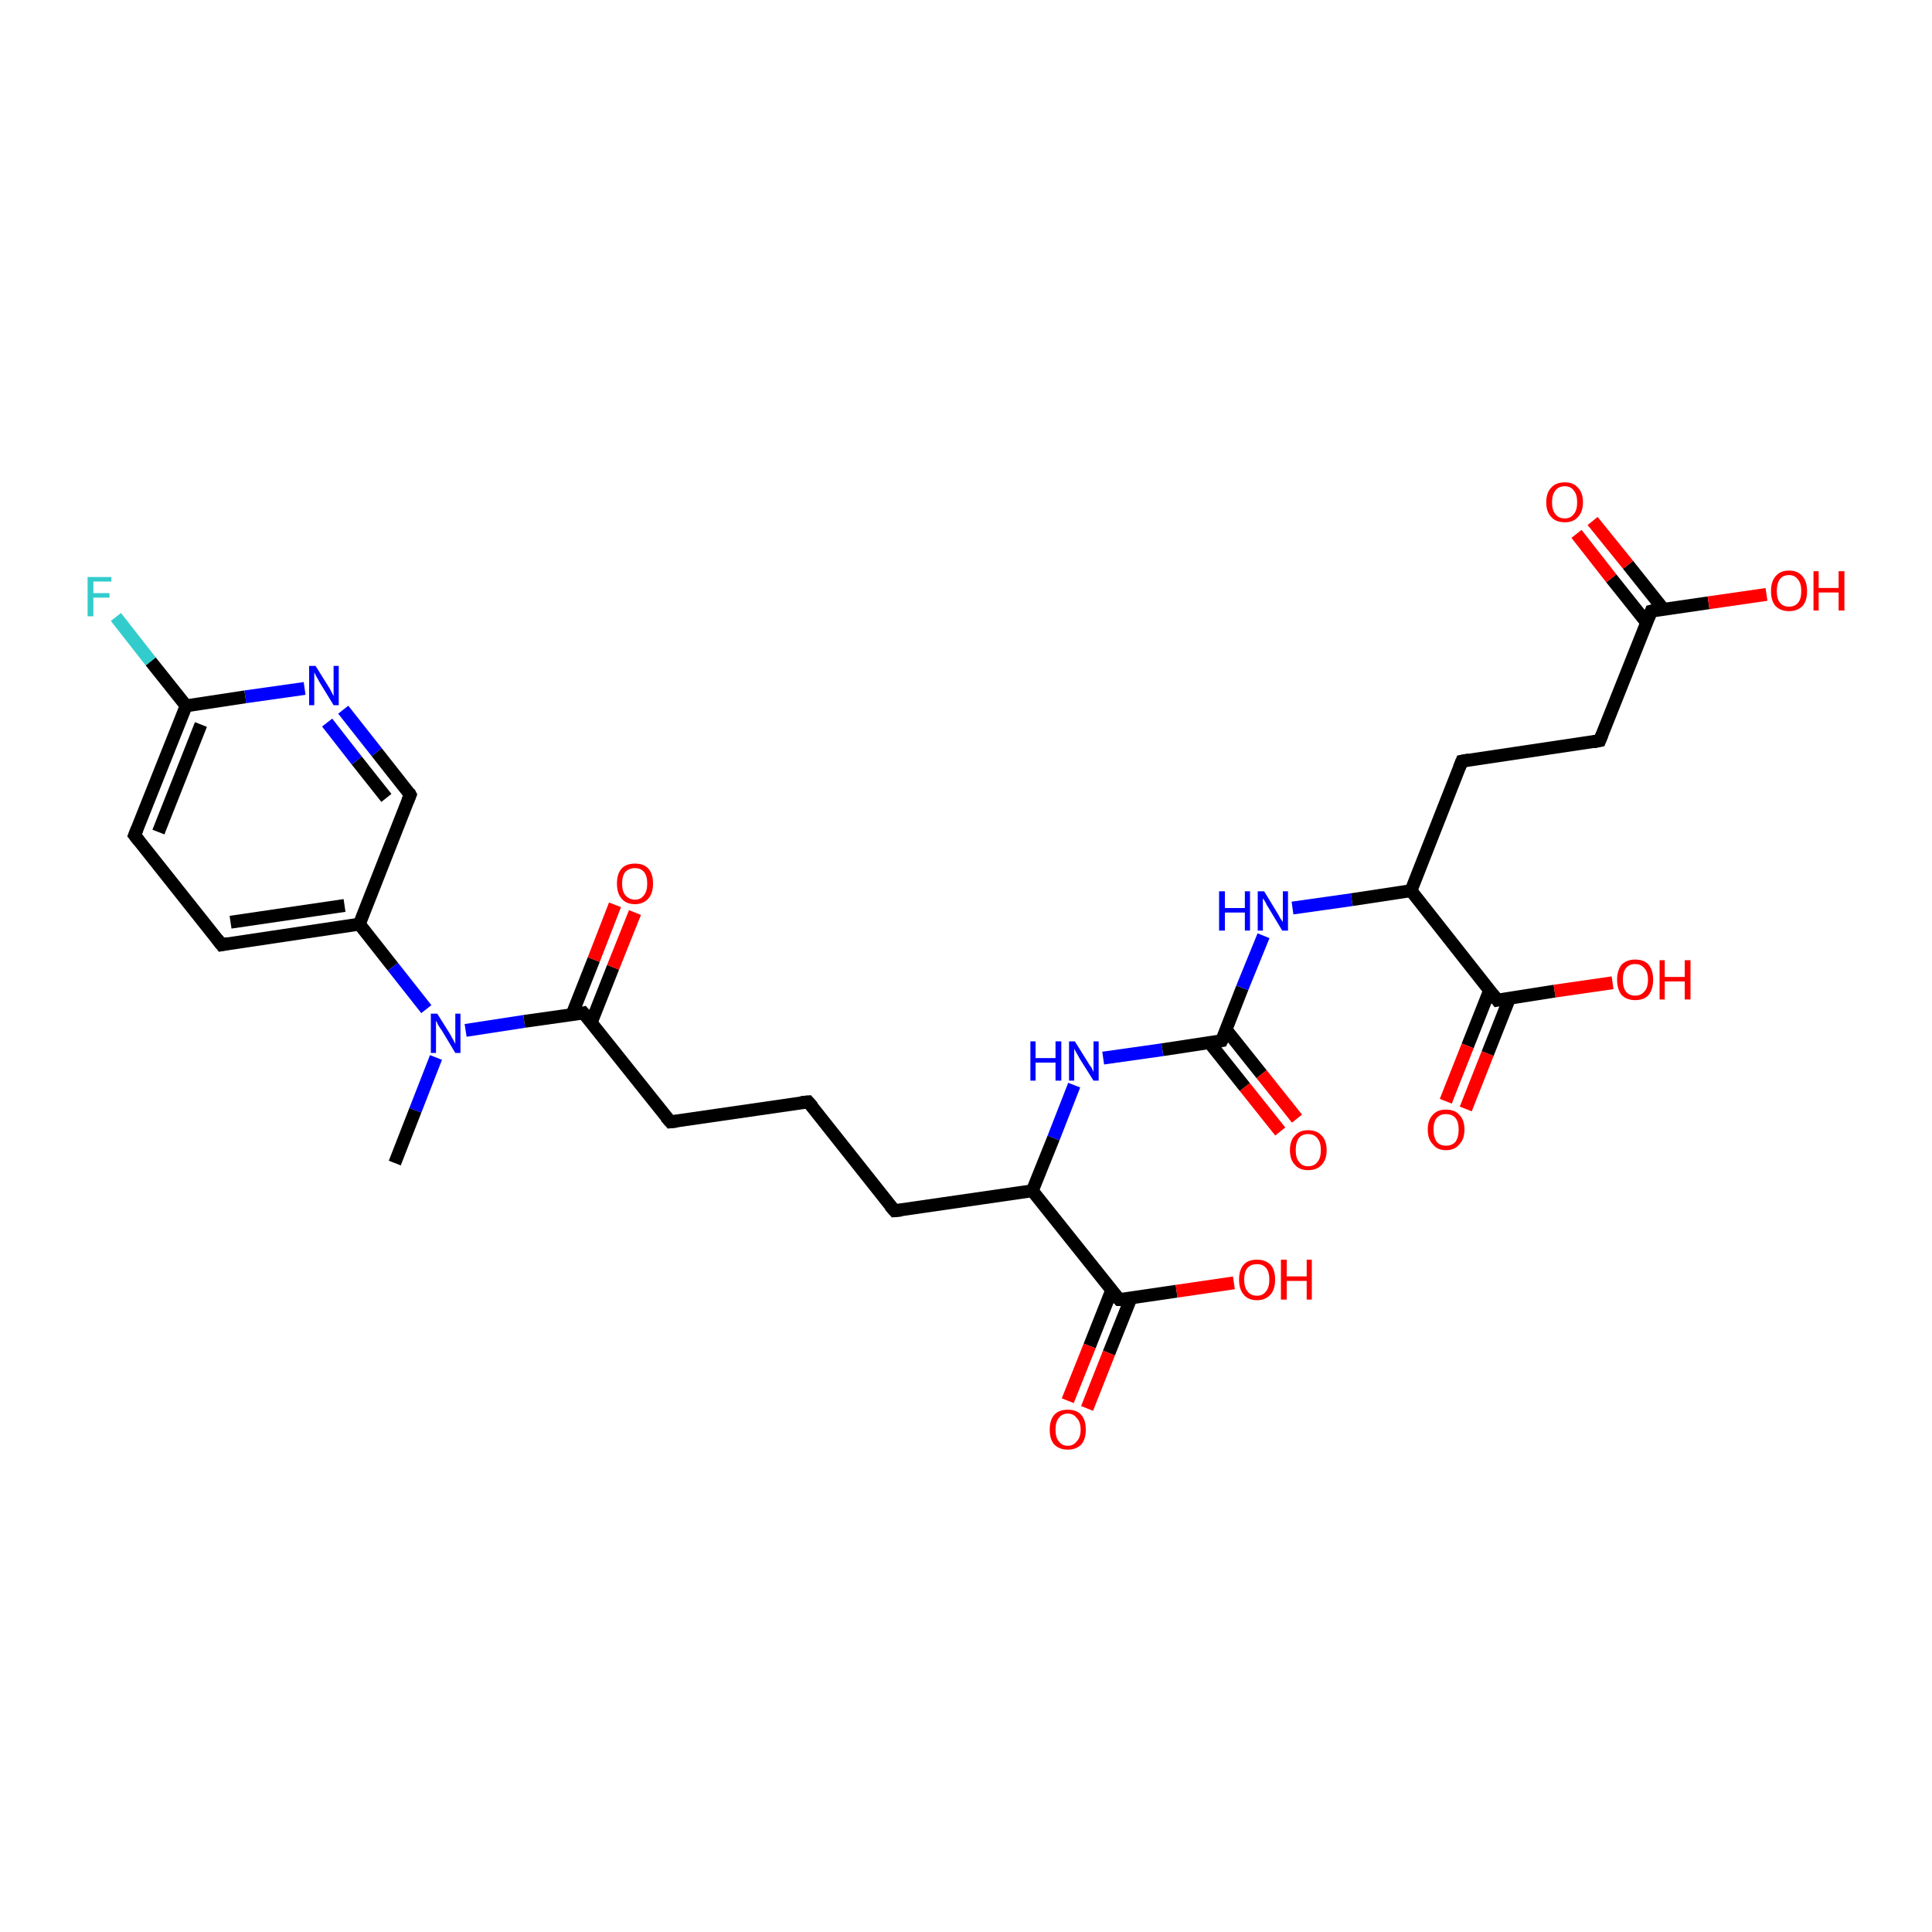 <?xml version='1.0' encoding='iso-8859-1'?>
<svg version='1.1' baseProfile='full'
              xmlns='http://www.w3.org/2000/svg'
                      xmlns:rdkit='http://www.rdkit.org/xml'
                      xmlns:xlink='http://www.w3.org/1999/xlink'
                  xml:space='preserve'
width='300px' height='300px' viewBox='0 0 300 300'>
<!-- END OF HEADER -->
<rect style='opacity:1.0;fill:#FFFFFF;stroke:none' width='300.0' height='300.0' x='0.0' y='0.0'> </rect>
<path class='bond-0 atom-0 atom-1' d='M 61.3,180.6 L 64.5,172.4' style='fill:none;fill-rule:evenodd;stroke:#000000;stroke-width:2.0px;stroke-linecap:butt;stroke-linejoin:miter;stroke-opacity:1' />
<path class='bond-0 atom-0 atom-1' d='M 64.5,172.4 L 67.7,164.2' style='fill:none;fill-rule:evenodd;stroke:#0000FF;stroke-width:2.0px;stroke-linecap:butt;stroke-linejoin:miter;stroke-opacity:1' />
<path class='bond-1 atom-1 atom-2' d='M 72.3,160.0 L 81.4,158.6' style='fill:none;fill-rule:evenodd;stroke:#0000FF;stroke-width:2.0px;stroke-linecap:butt;stroke-linejoin:miter;stroke-opacity:1' />
<path class='bond-1 atom-1 atom-2' d='M 81.4,158.6 L 90.6,157.3' style='fill:none;fill-rule:evenodd;stroke:#000000;stroke-width:2.0px;stroke-linecap:butt;stroke-linejoin:miter;stroke-opacity:1' />
<path class='bond-2 atom-2 atom-3' d='M 91.8,158.8 L 95.2,150.2' style='fill:none;fill-rule:evenodd;stroke:#000000;stroke-width:2.0px;stroke-linecap:butt;stroke-linejoin:miter;stroke-opacity:1' />
<path class='bond-2 atom-2 atom-3' d='M 95.2,150.2 L 98.6,141.7' style='fill:none;fill-rule:evenodd;stroke:#FF0000;stroke-width:2.0px;stroke-linecap:butt;stroke-linejoin:miter;stroke-opacity:1' />
<path class='bond-2 atom-2 atom-3' d='M 88.8,157.6 L 92.2,149.0' style='fill:none;fill-rule:evenodd;stroke:#000000;stroke-width:2.0px;stroke-linecap:butt;stroke-linejoin:miter;stroke-opacity:1' />
<path class='bond-2 atom-2 atom-3' d='M 92.2,149.0 L 95.5,140.5' style='fill:none;fill-rule:evenodd;stroke:#FF0000;stroke-width:2.0px;stroke-linecap:butt;stroke-linejoin:miter;stroke-opacity:1' />
<path class='bond-3 atom-2 atom-4' d='M 90.6,157.3 L 104.1,174.2' style='fill:none;fill-rule:evenodd;stroke:#000000;stroke-width:2.0px;stroke-linecap:butt;stroke-linejoin:miter;stroke-opacity:1' />
<path class='bond-4 atom-4 atom-5' d='M 104.1,174.2 L 125.5,171.1' style='fill:none;fill-rule:evenodd;stroke:#000000;stroke-width:2.0px;stroke-linecap:butt;stroke-linejoin:miter;stroke-opacity:1' />
<path class='bond-5 atom-5 atom-6' d='M 125.5,171.1 L 138.9,188.0' style='fill:none;fill-rule:evenodd;stroke:#000000;stroke-width:2.0px;stroke-linecap:butt;stroke-linejoin:miter;stroke-opacity:1' />
<path class='bond-6 atom-6 atom-7' d='M 138.9,188.0 L 160.3,184.9' style='fill:none;fill-rule:evenodd;stroke:#000000;stroke-width:2.0px;stroke-linecap:butt;stroke-linejoin:miter;stroke-opacity:1' />
<path class='bond-7 atom-7 atom-8' d='M 160.3,184.9 L 163.6,176.7' style='fill:none;fill-rule:evenodd;stroke:#000000;stroke-width:2.0px;stroke-linecap:butt;stroke-linejoin:miter;stroke-opacity:1' />
<path class='bond-7 atom-7 atom-8' d='M 163.6,176.7 L 166.8,168.5' style='fill:none;fill-rule:evenodd;stroke:#0000FF;stroke-width:2.0px;stroke-linecap:butt;stroke-linejoin:miter;stroke-opacity:1' />
<path class='bond-8 atom-8 atom-9' d='M 171.3,164.3 L 180.5,163.0' style='fill:none;fill-rule:evenodd;stroke:#0000FF;stroke-width:2.0px;stroke-linecap:butt;stroke-linejoin:miter;stroke-opacity:1' />
<path class='bond-8 atom-8 atom-9' d='M 180.5,163.0 L 189.7,161.6' style='fill:none;fill-rule:evenodd;stroke:#000000;stroke-width:2.0px;stroke-linecap:butt;stroke-linejoin:miter;stroke-opacity:1' />
<path class='bond-9 atom-9 atom-10' d='M 187.8,161.9 L 193.3,168.8' style='fill:none;fill-rule:evenodd;stroke:#000000;stroke-width:2.0px;stroke-linecap:butt;stroke-linejoin:miter;stroke-opacity:1' />
<path class='bond-9 atom-9 atom-10' d='M 193.3,168.8 L 198.8,175.7' style='fill:none;fill-rule:evenodd;stroke:#FF0000;stroke-width:2.0px;stroke-linecap:butt;stroke-linejoin:miter;stroke-opacity:1' />
<path class='bond-9 atom-9 atom-10' d='M 190.4,159.9 L 195.9,166.8' style='fill:none;fill-rule:evenodd;stroke:#000000;stroke-width:2.0px;stroke-linecap:butt;stroke-linejoin:miter;stroke-opacity:1' />
<path class='bond-9 atom-9 atom-10' d='M 195.9,166.8 L 201.4,173.7' style='fill:none;fill-rule:evenodd;stroke:#FF0000;stroke-width:2.0px;stroke-linecap:butt;stroke-linejoin:miter;stroke-opacity:1' />
<path class='bond-10 atom-9 atom-11' d='M 189.7,161.6 L 192.9,153.4' style='fill:none;fill-rule:evenodd;stroke:#000000;stroke-width:2.0px;stroke-linecap:butt;stroke-linejoin:miter;stroke-opacity:1' />
<path class='bond-10 atom-9 atom-11' d='M 192.9,153.4 L 196.2,145.3' style='fill:none;fill-rule:evenodd;stroke:#0000FF;stroke-width:2.0px;stroke-linecap:butt;stroke-linejoin:miter;stroke-opacity:1' />
<path class='bond-11 atom-11 atom-12' d='M 200.7,141.0 L 209.9,139.7' style='fill:none;fill-rule:evenodd;stroke:#0000FF;stroke-width:2.0px;stroke-linecap:butt;stroke-linejoin:miter;stroke-opacity:1' />
<path class='bond-11 atom-11 atom-12' d='M 209.9,139.7 L 219.1,138.3' style='fill:none;fill-rule:evenodd;stroke:#000000;stroke-width:2.0px;stroke-linecap:butt;stroke-linejoin:miter;stroke-opacity:1' />
<path class='bond-12 atom-12 atom-13' d='M 219.1,138.3 L 227.0,118.2' style='fill:none;fill-rule:evenodd;stroke:#000000;stroke-width:2.0px;stroke-linecap:butt;stroke-linejoin:miter;stroke-opacity:1' />
<path class='bond-13 atom-13 atom-14' d='M 227.0,118.2 L 248.4,115.0' style='fill:none;fill-rule:evenodd;stroke:#000000;stroke-width:2.0px;stroke-linecap:butt;stroke-linejoin:miter;stroke-opacity:1' />
<path class='bond-14 atom-14 atom-15' d='M 248.4,115.0 L 256.4,94.9' style='fill:none;fill-rule:evenodd;stroke:#000000;stroke-width:2.0px;stroke-linecap:butt;stroke-linejoin:miter;stroke-opacity:1' />
<path class='bond-15 atom-15 atom-16' d='M 256.4,94.9 L 265.3,93.6' style='fill:none;fill-rule:evenodd;stroke:#000000;stroke-width:2.0px;stroke-linecap:butt;stroke-linejoin:miter;stroke-opacity:1' />
<path class='bond-15 atom-15 atom-16' d='M 265.3,93.6 L 274.3,92.3' style='fill:none;fill-rule:evenodd;stroke:#FF0000;stroke-width:2.0px;stroke-linecap:butt;stroke-linejoin:miter;stroke-opacity:1' />
<path class='bond-16 atom-15 atom-17' d='M 258.3,94.6 L 252.8,87.7' style='fill:none;fill-rule:evenodd;stroke:#000000;stroke-width:2.0px;stroke-linecap:butt;stroke-linejoin:miter;stroke-opacity:1' />
<path class='bond-16 atom-15 atom-17' d='M 252.8,87.7 L 247.3,80.9' style='fill:none;fill-rule:evenodd;stroke:#FF0000;stroke-width:2.0px;stroke-linecap:butt;stroke-linejoin:miter;stroke-opacity:1' />
<path class='bond-16 atom-15 atom-17' d='M 255.7,96.7 L 250.2,89.8' style='fill:none;fill-rule:evenodd;stroke:#000000;stroke-width:2.0px;stroke-linecap:butt;stroke-linejoin:miter;stroke-opacity:1' />
<path class='bond-16 atom-15 atom-17' d='M 250.2,89.8 L 244.8,82.9' style='fill:none;fill-rule:evenodd;stroke:#FF0000;stroke-width:2.0px;stroke-linecap:butt;stroke-linejoin:miter;stroke-opacity:1' />
<path class='bond-17 atom-12 atom-18' d='M 219.1,138.3 L 232.5,155.3' style='fill:none;fill-rule:evenodd;stroke:#000000;stroke-width:2.0px;stroke-linecap:butt;stroke-linejoin:miter;stroke-opacity:1' />
<path class='bond-18 atom-18 atom-19' d='M 232.5,155.3 L 241.4,153.9' style='fill:none;fill-rule:evenodd;stroke:#000000;stroke-width:2.0px;stroke-linecap:butt;stroke-linejoin:miter;stroke-opacity:1' />
<path class='bond-18 atom-18 atom-19' d='M 241.4,153.9 L 250.4,152.6' style='fill:none;fill-rule:evenodd;stroke:#FF0000;stroke-width:2.0px;stroke-linecap:butt;stroke-linejoin:miter;stroke-opacity:1' />
<path class='bond-19 atom-18 atom-20' d='M 231.3,153.8 L 227.9,162.4' style='fill:none;fill-rule:evenodd;stroke:#000000;stroke-width:2.0px;stroke-linecap:butt;stroke-linejoin:miter;stroke-opacity:1' />
<path class='bond-19 atom-18 atom-20' d='M 227.9,162.4 L 224.5,171.0' style='fill:none;fill-rule:evenodd;stroke:#FF0000;stroke-width:2.0px;stroke-linecap:butt;stroke-linejoin:miter;stroke-opacity:1' />
<path class='bond-19 atom-18 atom-20' d='M 234.4,155.0 L 231.0,163.6' style='fill:none;fill-rule:evenodd;stroke:#000000;stroke-width:2.0px;stroke-linecap:butt;stroke-linejoin:miter;stroke-opacity:1' />
<path class='bond-19 atom-18 atom-20' d='M 231.0,163.6 L 227.6,172.2' style='fill:none;fill-rule:evenodd;stroke:#FF0000;stroke-width:2.0px;stroke-linecap:butt;stroke-linejoin:miter;stroke-opacity:1' />
<path class='bond-20 atom-7 atom-21' d='M 160.3,184.9 L 173.8,201.8' style='fill:none;fill-rule:evenodd;stroke:#000000;stroke-width:2.0px;stroke-linecap:butt;stroke-linejoin:miter;stroke-opacity:1' />
<path class='bond-21 atom-21 atom-22' d='M 173.8,201.8 L 182.7,200.5' style='fill:none;fill-rule:evenodd;stroke:#000000;stroke-width:2.0px;stroke-linecap:butt;stroke-linejoin:miter;stroke-opacity:1' />
<path class='bond-21 atom-21 atom-22' d='M 182.7,200.5 L 191.6,199.2' style='fill:none;fill-rule:evenodd;stroke:#FF0000;stroke-width:2.0px;stroke-linecap:butt;stroke-linejoin:miter;stroke-opacity:1' />
<path class='bond-22 atom-21 atom-23' d='M 172.6,200.4 L 169.2,209.0' style='fill:none;fill-rule:evenodd;stroke:#000000;stroke-width:2.0px;stroke-linecap:butt;stroke-linejoin:miter;stroke-opacity:1' />
<path class='bond-22 atom-21 atom-23' d='M 169.2,209.0 L 165.8,217.5' style='fill:none;fill-rule:evenodd;stroke:#FF0000;stroke-width:2.0px;stroke-linecap:butt;stroke-linejoin:miter;stroke-opacity:1' />
<path class='bond-22 atom-21 atom-23' d='M 175.6,201.6 L 172.2,210.1' style='fill:none;fill-rule:evenodd;stroke:#000000;stroke-width:2.0px;stroke-linecap:butt;stroke-linejoin:miter;stroke-opacity:1' />
<path class='bond-22 atom-21 atom-23' d='M 172.2,210.1 L 168.8,218.7' style='fill:none;fill-rule:evenodd;stroke:#FF0000;stroke-width:2.0px;stroke-linecap:butt;stroke-linejoin:miter;stroke-opacity:1' />
<path class='bond-23 atom-1 atom-24' d='M 66.2,156.7 L 61.0,150.1' style='fill:none;fill-rule:evenodd;stroke:#0000FF;stroke-width:2.0px;stroke-linecap:butt;stroke-linejoin:miter;stroke-opacity:1' />
<path class='bond-23 atom-1 atom-24' d='M 61.0,150.1 L 55.8,143.5' style='fill:none;fill-rule:evenodd;stroke:#000000;stroke-width:2.0px;stroke-linecap:butt;stroke-linejoin:miter;stroke-opacity:1' />
<path class='bond-24 atom-24 atom-25' d='M 55.8,143.5 L 34.4,146.7' style='fill:none;fill-rule:evenodd;stroke:#000000;stroke-width:2.0px;stroke-linecap:butt;stroke-linejoin:miter;stroke-opacity:1' />
<path class='bond-24 atom-24 atom-25' d='M 53.5,140.6 L 35.8,143.2' style='fill:none;fill-rule:evenodd;stroke:#000000;stroke-width:2.0px;stroke-linecap:butt;stroke-linejoin:miter;stroke-opacity:1' />
<path class='bond-25 atom-25 atom-26' d='M 34.4,146.7 L 20.9,129.7' style='fill:none;fill-rule:evenodd;stroke:#000000;stroke-width:2.0px;stroke-linecap:butt;stroke-linejoin:miter;stroke-opacity:1' />
<path class='bond-26 atom-26 atom-27' d='M 20.9,129.7 L 28.9,109.6' style='fill:none;fill-rule:evenodd;stroke:#000000;stroke-width:2.0px;stroke-linecap:butt;stroke-linejoin:miter;stroke-opacity:1' />
<path class='bond-26 atom-26 atom-27' d='M 24.6,129.2 L 31.2,112.5' style='fill:none;fill-rule:evenodd;stroke:#000000;stroke-width:2.0px;stroke-linecap:butt;stroke-linejoin:miter;stroke-opacity:1' />
<path class='bond-27 atom-27 atom-28' d='M 28.9,109.6 L 23.4,102.7' style='fill:none;fill-rule:evenodd;stroke:#000000;stroke-width:2.0px;stroke-linecap:butt;stroke-linejoin:miter;stroke-opacity:1' />
<path class='bond-27 atom-27 atom-28' d='M 23.4,102.7 L 18.0,95.8' style='fill:none;fill-rule:evenodd;stroke:#33CCCC;stroke-width:2.0px;stroke-linecap:butt;stroke-linejoin:miter;stroke-opacity:1' />
<path class='bond-28 atom-27 atom-29' d='M 28.9,109.6 L 38.1,108.2' style='fill:none;fill-rule:evenodd;stroke:#000000;stroke-width:2.0px;stroke-linecap:butt;stroke-linejoin:miter;stroke-opacity:1' />
<path class='bond-28 atom-27 atom-29' d='M 38.1,108.2 L 47.3,106.9' style='fill:none;fill-rule:evenodd;stroke:#0000FF;stroke-width:2.0px;stroke-linecap:butt;stroke-linejoin:miter;stroke-opacity:1' />
<path class='bond-29 atom-29 atom-30' d='M 53.3,110.2 L 58.5,116.8' style='fill:none;fill-rule:evenodd;stroke:#0000FF;stroke-width:2.0px;stroke-linecap:butt;stroke-linejoin:miter;stroke-opacity:1' />
<path class='bond-29 atom-29 atom-30' d='M 58.5,116.8 L 63.7,123.4' style='fill:none;fill-rule:evenodd;stroke:#000000;stroke-width:2.0px;stroke-linecap:butt;stroke-linejoin:miter;stroke-opacity:1' />
<path class='bond-29 atom-29 atom-30' d='M 50.8,112.2 L 55.4,118.1' style='fill:none;fill-rule:evenodd;stroke:#0000FF;stroke-width:2.0px;stroke-linecap:butt;stroke-linejoin:miter;stroke-opacity:1' />
<path class='bond-29 atom-29 atom-30' d='M 55.4,118.1 L 60.0,123.9' style='fill:none;fill-rule:evenodd;stroke:#000000;stroke-width:2.0px;stroke-linecap:butt;stroke-linejoin:miter;stroke-opacity:1' />
<path class='bond-30 atom-30 atom-24' d='M 63.7,123.4 L 55.8,143.5' style='fill:none;fill-rule:evenodd;stroke:#000000;stroke-width:2.0px;stroke-linecap:butt;stroke-linejoin:miter;stroke-opacity:1' />
<path d='M 90.2,157.4 L 90.6,157.3 L 91.3,158.1' style='fill:none;stroke:#000000;stroke-width:2.0px;stroke-linecap:butt;stroke-linejoin:miter;stroke-opacity:1;' />
<path d='M 103.4,173.4 L 104.1,174.2 L 105.1,174.1' style='fill:none;stroke:#000000;stroke-width:2.0px;stroke-linecap:butt;stroke-linejoin:miter;stroke-opacity:1;' />
<path d='M 124.4,171.2 L 125.5,171.1 L 126.2,171.9' style='fill:none;stroke:#000000;stroke-width:2.0px;stroke-linecap:butt;stroke-linejoin:miter;stroke-opacity:1;' />
<path d='M 138.2,187.2 L 138.9,188.0 L 140.0,187.9' style='fill:none;stroke:#000000;stroke-width:2.0px;stroke-linecap:butt;stroke-linejoin:miter;stroke-opacity:1;' />
<path d='M 189.2,161.7 L 189.7,161.6 L 189.9,161.2' style='fill:none;stroke:#000000;stroke-width:2.0px;stroke-linecap:butt;stroke-linejoin:miter;stroke-opacity:1;' />
<path d='M 226.6,119.2 L 227.0,118.2 L 228.1,118.0' style='fill:none;stroke:#000000;stroke-width:2.0px;stroke-linecap:butt;stroke-linejoin:miter;stroke-opacity:1;' />
<path d='M 247.4,115.2 L 248.4,115.0 L 248.8,114.0' style='fill:none;stroke:#000000;stroke-width:2.0px;stroke-linecap:butt;stroke-linejoin:miter;stroke-opacity:1;' />
<path d='M 256.0,95.9 L 256.4,94.9 L 256.8,94.8' style='fill:none;stroke:#000000;stroke-width:2.0px;stroke-linecap:butt;stroke-linejoin:miter;stroke-opacity:1;' />
<path d='M 231.8,154.4 L 232.5,155.3 L 233.0,155.2' style='fill:none;stroke:#000000;stroke-width:2.0px;stroke-linecap:butt;stroke-linejoin:miter;stroke-opacity:1;' />
<path d='M 173.1,201.0 L 173.8,201.8 L 174.2,201.8' style='fill:none;stroke:#000000;stroke-width:2.0px;stroke-linecap:butt;stroke-linejoin:miter;stroke-opacity:1;' />
<path d='M 35.4,146.5 L 34.4,146.7 L 33.7,145.8' style='fill:none;stroke:#000000;stroke-width:2.0px;stroke-linecap:butt;stroke-linejoin:miter;stroke-opacity:1;' />
<path d='M 21.6,130.6 L 20.9,129.7 L 21.3,128.7' style='fill:none;stroke:#000000;stroke-width:2.0px;stroke-linecap:butt;stroke-linejoin:miter;stroke-opacity:1;' />
<path d='M 63.5,123.0 L 63.7,123.4 L 63.3,124.4' style='fill:none;stroke:#000000;stroke-width:2.0px;stroke-linecap:butt;stroke-linejoin:miter;stroke-opacity:1;' />
<path class='atom-1' d='M 67.9 157.4
L 69.9 160.6
Q 70.1 161.0, 70.4 161.5
Q 70.7 162.1, 70.7 162.1
L 70.7 157.4
L 71.5 157.4
L 71.5 163.5
L 70.7 163.5
L 68.6 160.0
Q 68.3 159.6, 68.0 159.1
Q 67.8 158.6, 67.7 158.5
L 67.7 163.5
L 66.9 163.5
L 66.9 157.4
L 67.9 157.4
' fill='#0000FF'/>
<path class='atom-3' d='M 95.8 137.2
Q 95.8 135.7, 96.5 134.9
Q 97.2 134.1, 98.6 134.1
Q 100.0 134.1, 100.7 134.9
Q 101.4 135.7, 101.4 137.2
Q 101.4 138.7, 100.7 139.5
Q 99.9 140.4, 98.6 140.4
Q 97.2 140.4, 96.5 139.5
Q 95.8 138.7, 95.8 137.2
M 98.6 139.7
Q 99.5 139.7, 100.0 139.0
Q 100.5 138.4, 100.5 137.2
Q 100.5 136.0, 100.0 135.4
Q 99.5 134.8, 98.6 134.8
Q 97.7 134.8, 97.1 135.4
Q 96.6 136.0, 96.6 137.2
Q 96.6 138.4, 97.1 139.0
Q 97.7 139.7, 98.6 139.7
' fill='#FF0000'/>
<path class='atom-8' d='M 160.0 161.7
L 160.8 161.7
L 160.8 164.3
L 163.9 164.3
L 163.9 161.7
L 164.8 161.7
L 164.8 167.8
L 163.9 167.8
L 163.9 165.0
L 160.8 165.0
L 160.8 167.8
L 160.0 167.8
L 160.0 161.7
' fill='#0000FF'/>
<path class='atom-8' d='M 166.9 161.7
L 168.9 164.9
Q 169.1 165.3, 169.5 165.8
Q 169.8 166.4, 169.8 166.5
L 169.8 161.7
L 170.6 161.7
L 170.6 167.8
L 169.8 167.8
L 167.6 164.3
Q 167.4 163.9, 167.1 163.4
Q 166.8 162.9, 166.8 162.8
L 166.8 167.8
L 166.0 167.8
L 166.0 161.7
L 166.9 161.7
' fill='#0000FF'/>
<path class='atom-10' d='M 200.3 178.6
Q 200.3 177.1, 201.1 176.3
Q 201.8 175.5, 203.1 175.5
Q 204.5 175.5, 205.2 176.3
Q 206.0 177.1, 206.0 178.6
Q 206.0 180.1, 205.2 180.9
Q 204.5 181.7, 203.1 181.7
Q 201.8 181.7, 201.1 180.9
Q 200.3 180.1, 200.3 178.6
M 203.1 181.1
Q 204.1 181.1, 204.6 180.4
Q 205.1 179.8, 205.1 178.6
Q 205.1 177.4, 204.6 176.8
Q 204.1 176.1, 203.1 176.1
Q 202.2 176.1, 201.7 176.7
Q 201.2 177.4, 201.2 178.6
Q 201.2 179.8, 201.7 180.4
Q 202.2 181.1, 203.1 181.1
' fill='#FF0000'/>
<path class='atom-11' d='M 189.3 138.4
L 190.2 138.4
L 190.2 141.0
L 193.3 141.0
L 193.3 138.4
L 194.1 138.4
L 194.1 144.5
L 193.3 144.5
L 193.3 141.7
L 190.2 141.7
L 190.2 144.5
L 189.3 144.5
L 189.3 138.4
' fill='#0000FF'/>
<path class='atom-11' d='M 196.3 138.4
L 198.3 141.7
Q 198.5 142.0, 198.8 142.6
Q 199.2 143.1, 199.2 143.2
L 199.2 138.4
L 200.0 138.4
L 200.0 144.5
L 199.1 144.5
L 197.0 141.0
Q 196.7 140.6, 196.5 140.1
Q 196.2 139.6, 196.1 139.5
L 196.1 144.5
L 195.3 144.5
L 195.3 138.4
L 196.3 138.4
' fill='#0000FF'/>
<path class='atom-16' d='M 275.0 91.8
Q 275.0 90.3, 275.7 89.5
Q 276.4 88.6, 277.8 88.6
Q 279.2 88.6, 279.9 89.5
Q 280.6 90.3, 280.6 91.8
Q 280.6 93.3, 279.9 94.1
Q 279.1 94.9, 277.8 94.9
Q 276.5 94.9, 275.7 94.1
Q 275.0 93.3, 275.0 91.8
M 277.8 94.2
Q 278.7 94.2, 279.2 93.6
Q 279.7 93.0, 279.7 91.8
Q 279.7 90.6, 279.2 90.0
Q 278.7 89.3, 277.8 89.3
Q 276.9 89.3, 276.4 89.9
Q 275.9 90.6, 275.9 91.8
Q 275.9 93.0, 276.4 93.6
Q 276.9 94.2, 277.8 94.2
' fill='#FF0000'/>
<path class='atom-16' d='M 281.6 88.7
L 282.4 88.7
L 282.4 91.3
L 285.5 91.3
L 285.5 88.7
L 286.4 88.7
L 286.4 94.8
L 285.5 94.8
L 285.5 92.0
L 282.4 92.0
L 282.4 94.8
L 281.6 94.8
L 281.6 88.7
' fill='#FF0000'/>
<path class='atom-17' d='M 240.1 78.0
Q 240.1 76.5, 240.9 75.7
Q 241.6 74.9, 243.0 74.9
Q 244.3 74.9, 245.0 75.7
Q 245.8 76.5, 245.8 78.0
Q 245.8 79.5, 245.0 80.3
Q 244.3 81.1, 243.0 81.1
Q 241.6 81.1, 240.9 80.3
Q 240.1 79.5, 240.1 78.0
M 243.0 80.5
Q 243.9 80.5, 244.4 79.8
Q 244.9 79.2, 244.9 78.0
Q 244.9 76.8, 244.4 76.2
Q 243.9 75.5, 243.0 75.5
Q 242.0 75.5, 241.5 76.2
Q 241.0 76.8, 241.0 78.0
Q 241.0 79.2, 241.5 79.8
Q 242.0 80.5, 243.0 80.5
' fill='#FF0000'/>
<path class='atom-19' d='M 251.1 152.1
Q 251.1 150.7, 251.8 149.8
Q 252.6 149.0, 253.9 149.0
Q 255.3 149.0, 256.0 149.8
Q 256.7 150.7, 256.7 152.1
Q 256.7 153.6, 256.0 154.5
Q 255.3 155.3, 253.9 155.3
Q 252.6 155.3, 251.8 154.5
Q 251.1 153.6, 251.1 152.1
M 253.9 154.6
Q 254.8 154.6, 255.3 154.0
Q 255.9 153.4, 255.9 152.1
Q 255.9 150.9, 255.3 150.3
Q 254.8 149.7, 253.9 149.7
Q 253.0 149.7, 252.5 150.3
Q 252.0 150.9, 252.0 152.1
Q 252.0 153.4, 252.5 154.0
Q 253.0 154.6, 253.9 154.6
' fill='#FF0000'/>
<path class='atom-19' d='M 257.7 149.1
L 258.5 149.1
L 258.5 151.7
L 261.6 151.7
L 261.6 149.1
L 262.5 149.1
L 262.5 155.2
L 261.6 155.2
L 261.6 152.4
L 258.5 152.4
L 258.5 155.2
L 257.7 155.2
L 257.7 149.1
' fill='#FF0000'/>
<path class='atom-20' d='M 221.7 175.4
Q 221.7 173.9, 222.5 173.1
Q 223.2 172.3, 224.5 172.3
Q 225.9 172.3, 226.6 173.1
Q 227.4 173.9, 227.4 175.4
Q 227.4 176.9, 226.6 177.7
Q 225.9 178.6, 224.5 178.6
Q 223.2 178.6, 222.5 177.7
Q 221.7 176.9, 221.7 175.4
M 224.5 177.9
Q 225.5 177.9, 226.0 177.3
Q 226.5 176.6, 226.5 175.4
Q 226.5 174.2, 226.0 173.6
Q 225.5 173.0, 224.5 173.0
Q 223.6 173.0, 223.1 173.6
Q 222.6 174.2, 222.6 175.4
Q 222.6 176.6, 223.1 177.3
Q 223.6 177.9, 224.5 177.9
' fill='#FF0000'/>
<path class='atom-22' d='M 192.4 198.7
Q 192.4 197.2, 193.1 196.4
Q 193.8 195.6, 195.2 195.6
Q 196.5 195.6, 197.3 196.4
Q 198.0 197.2, 198.0 198.7
Q 198.0 200.2, 197.3 201.0
Q 196.5 201.9, 195.2 201.9
Q 193.8 201.9, 193.1 201.0
Q 192.4 200.2, 192.4 198.7
M 195.2 201.2
Q 196.1 201.2, 196.6 200.5
Q 197.1 199.9, 197.1 198.7
Q 197.1 197.5, 196.6 196.9
Q 196.1 196.3, 195.2 196.3
Q 194.2 196.3, 193.7 196.9
Q 193.2 197.5, 193.2 198.7
Q 193.2 199.9, 193.7 200.5
Q 194.2 201.2, 195.2 201.2
' fill='#FF0000'/>
<path class='atom-22' d='M 198.9 195.6
L 199.8 195.6
L 199.8 198.2
L 202.9 198.2
L 202.9 195.6
L 203.7 195.6
L 203.7 201.8
L 202.9 201.8
L 202.9 198.9
L 199.8 198.9
L 199.8 201.8
L 198.9 201.8
L 198.9 195.6
' fill='#FF0000'/>
<path class='atom-23' d='M 163.0 222.0
Q 163.0 220.5, 163.7 219.7
Q 164.4 218.9, 165.8 218.9
Q 167.2 218.9, 167.9 219.7
Q 168.6 220.5, 168.6 222.0
Q 168.6 223.5, 167.9 224.3
Q 167.1 225.1, 165.8 225.1
Q 164.5 225.1, 163.7 224.3
Q 163.0 223.5, 163.0 222.0
M 165.8 224.5
Q 166.7 224.5, 167.2 223.8
Q 167.8 223.2, 167.8 222.0
Q 167.8 220.8, 167.2 220.2
Q 166.7 219.5, 165.8 219.5
Q 164.9 219.5, 164.4 220.2
Q 163.9 220.8, 163.9 222.0
Q 163.9 223.2, 164.4 223.8
Q 164.9 224.5, 165.8 224.5
' fill='#FF0000'/>
<path class='atom-28' d='M 13.6 89.6
L 17.3 89.6
L 17.3 90.3
L 14.5 90.3
L 14.5 92.1
L 17.0 92.1
L 17.0 92.8
L 14.5 92.8
L 14.5 95.7
L 13.6 95.7
L 13.6 89.6
' fill='#33CCCC'/>
<path class='atom-29' d='M 49.0 103.4
L 51.0 106.6
Q 51.2 106.9, 51.5 107.5
Q 51.8 108.1, 51.8 108.1
L 51.8 103.4
L 52.6 103.4
L 52.6 109.5
L 51.8 109.5
L 49.6 105.9
Q 49.4 105.5, 49.1 105.0
Q 48.9 104.6, 48.8 104.4
L 48.8 109.5
L 48.0 109.5
L 48.0 103.4
L 49.0 103.4
' fill='#0000FF'/>
</svg>
